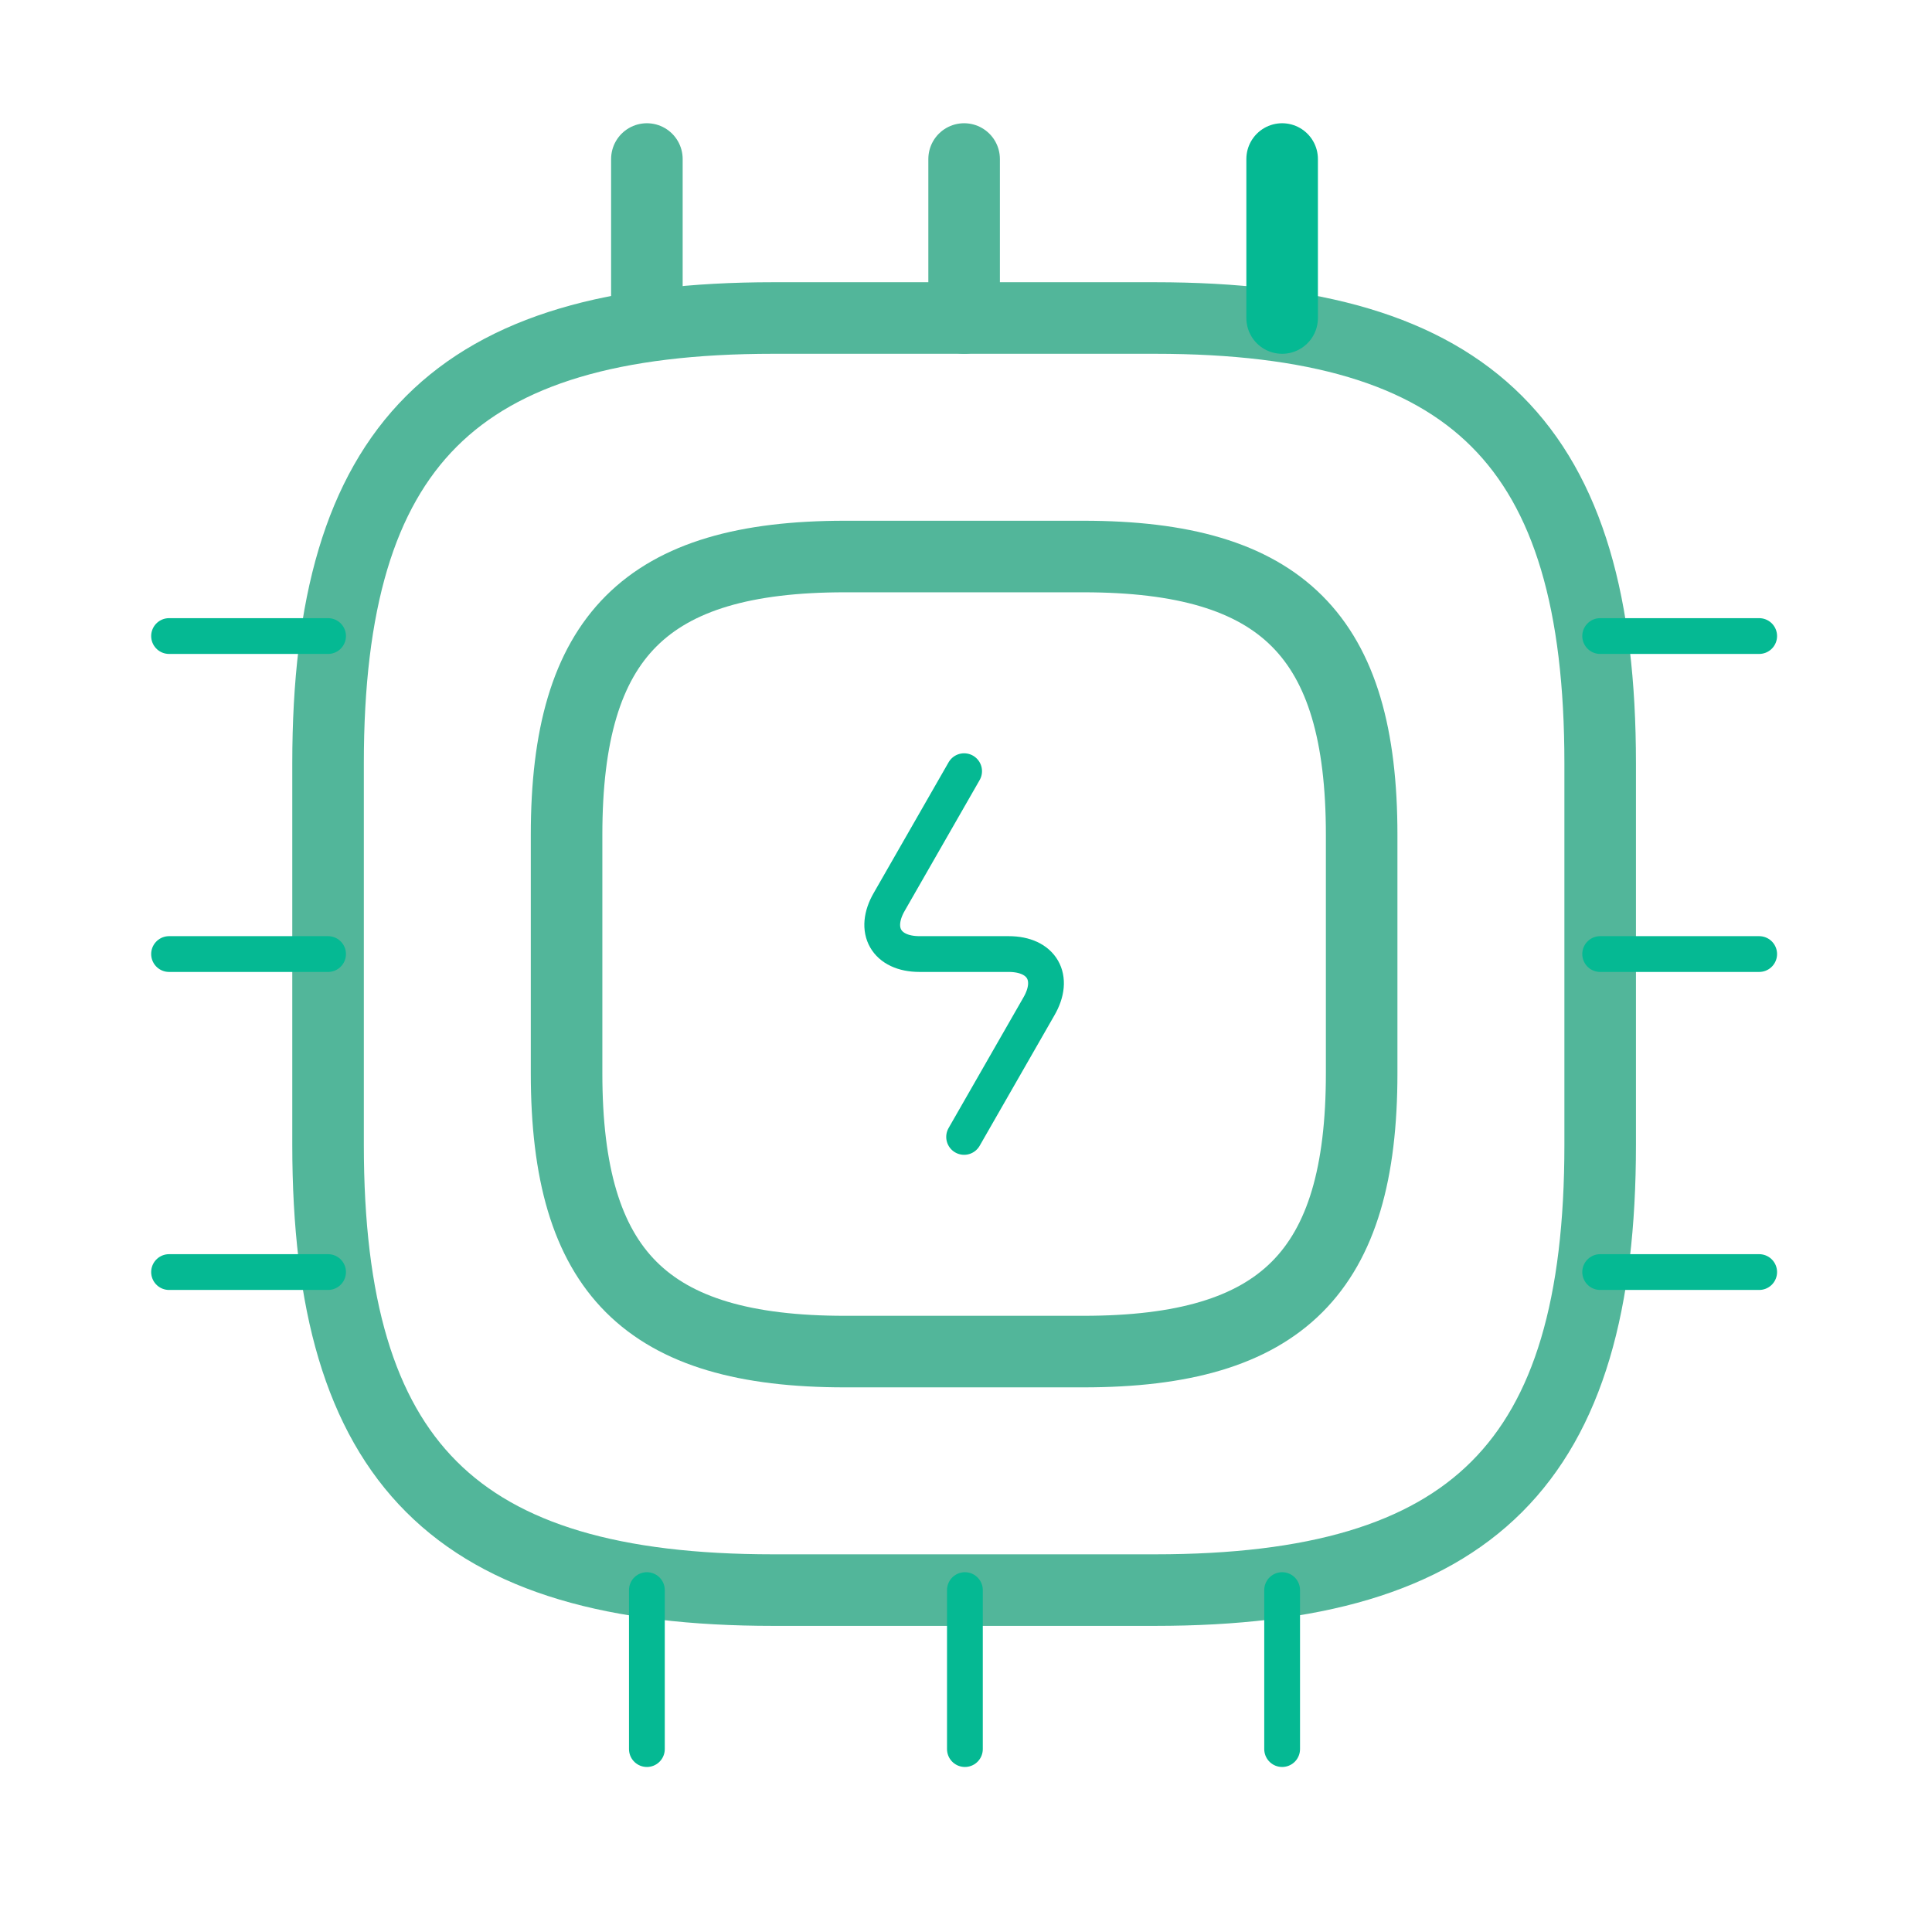 <svg width="81" height="80" viewBox="0 0 81 80" fill="none" xmlns="http://www.w3.org/2000/svg">
<path d="M32.421 66.667H48.421C61.754 66.667 67.088 61.333 67.088 48V32C67.088 18.667 61.754 13.333 48.421 13.333H32.421C19.088 13.333 13.754 18.667 13.754 32V48C13.754 61.333 19.088 66.667 32.421 66.667Z" stroke="#52B69A" stroke-width="3" stroke-linecap="round" stroke-linejoin="round"/>
<path d="M35.421 56.667H45.421C53.754 56.667 57.088 53.333 57.088 45V35C57.088 26.667 53.754 23.333 45.421 23.333H35.421C27.088 23.333 23.754 26.667 23.754 35V45C23.754 53.333 27.088 56.667 35.421 56.667Z" stroke="#52B69A" stroke-width="3" stroke-linecap="round" stroke-linejoin="round"/>
<path d="M27.121 13.333V6.667" stroke="#52B69A" stroke-width="3" stroke-linecap="round" stroke-linejoin="round"/>
<path d="M40.421 13.333V6.667" stroke="#52B69A" stroke-width="3" stroke-linecap="round" stroke-linejoin="round"/>
<path d="M53.754 13.333V6.667" stroke="#05B993" stroke-width="3" stroke-linecap="round" stroke-linejoin="round"/>
<path d="M67.088 26.667H73.754" stroke="#05B993" stroke-width="1.5" stroke-linecap="round" stroke-linejoin="round"/>
<path d="M67.088 40H73.754" stroke="#05B993" stroke-width="1.5" stroke-linecap="round" stroke-linejoin="round"/>
<path d="M67.088 53.333H73.754" stroke="#05B993" stroke-width="1.5" stroke-linecap="round" stroke-linejoin="round"/>
<path d="M53.754 66.667V73.333" stroke="#05B993" stroke-width="1.5" stroke-linecap="round" stroke-linejoin="round"/>
<path d="M40.454 66.667V73.333" stroke="#05B993" stroke-width="1.5" stroke-linecap="round" stroke-linejoin="round"/>
<path d="M27.121 66.667V73.333" stroke="#05B993" stroke-width="1.5" stroke-linecap="round" stroke-linejoin="round"/>
<path d="M7.088 26.667H13.754" stroke="#05B993" stroke-width="1.5" stroke-linecap="round" stroke-linejoin="round"/>
<path d="M7.088 40H13.754" stroke="#05B993" stroke-width="1.5" stroke-linecap="round" stroke-linejoin="round"/>
<path d="M7.088 53.333H13.754" stroke="#05B993" stroke-width="1.5" stroke-linecap="round" stroke-linejoin="round"/>
<path d="M40.421 32.333L37.288 37.8C36.588 39 37.154 40 38.554 40H42.288C43.688 40 44.254 41 43.554 42.2L40.421 47.667" stroke="#05B993" stroke-width="1.5" stroke-linecap="round" stroke-linejoin="round"/>
</svg>
